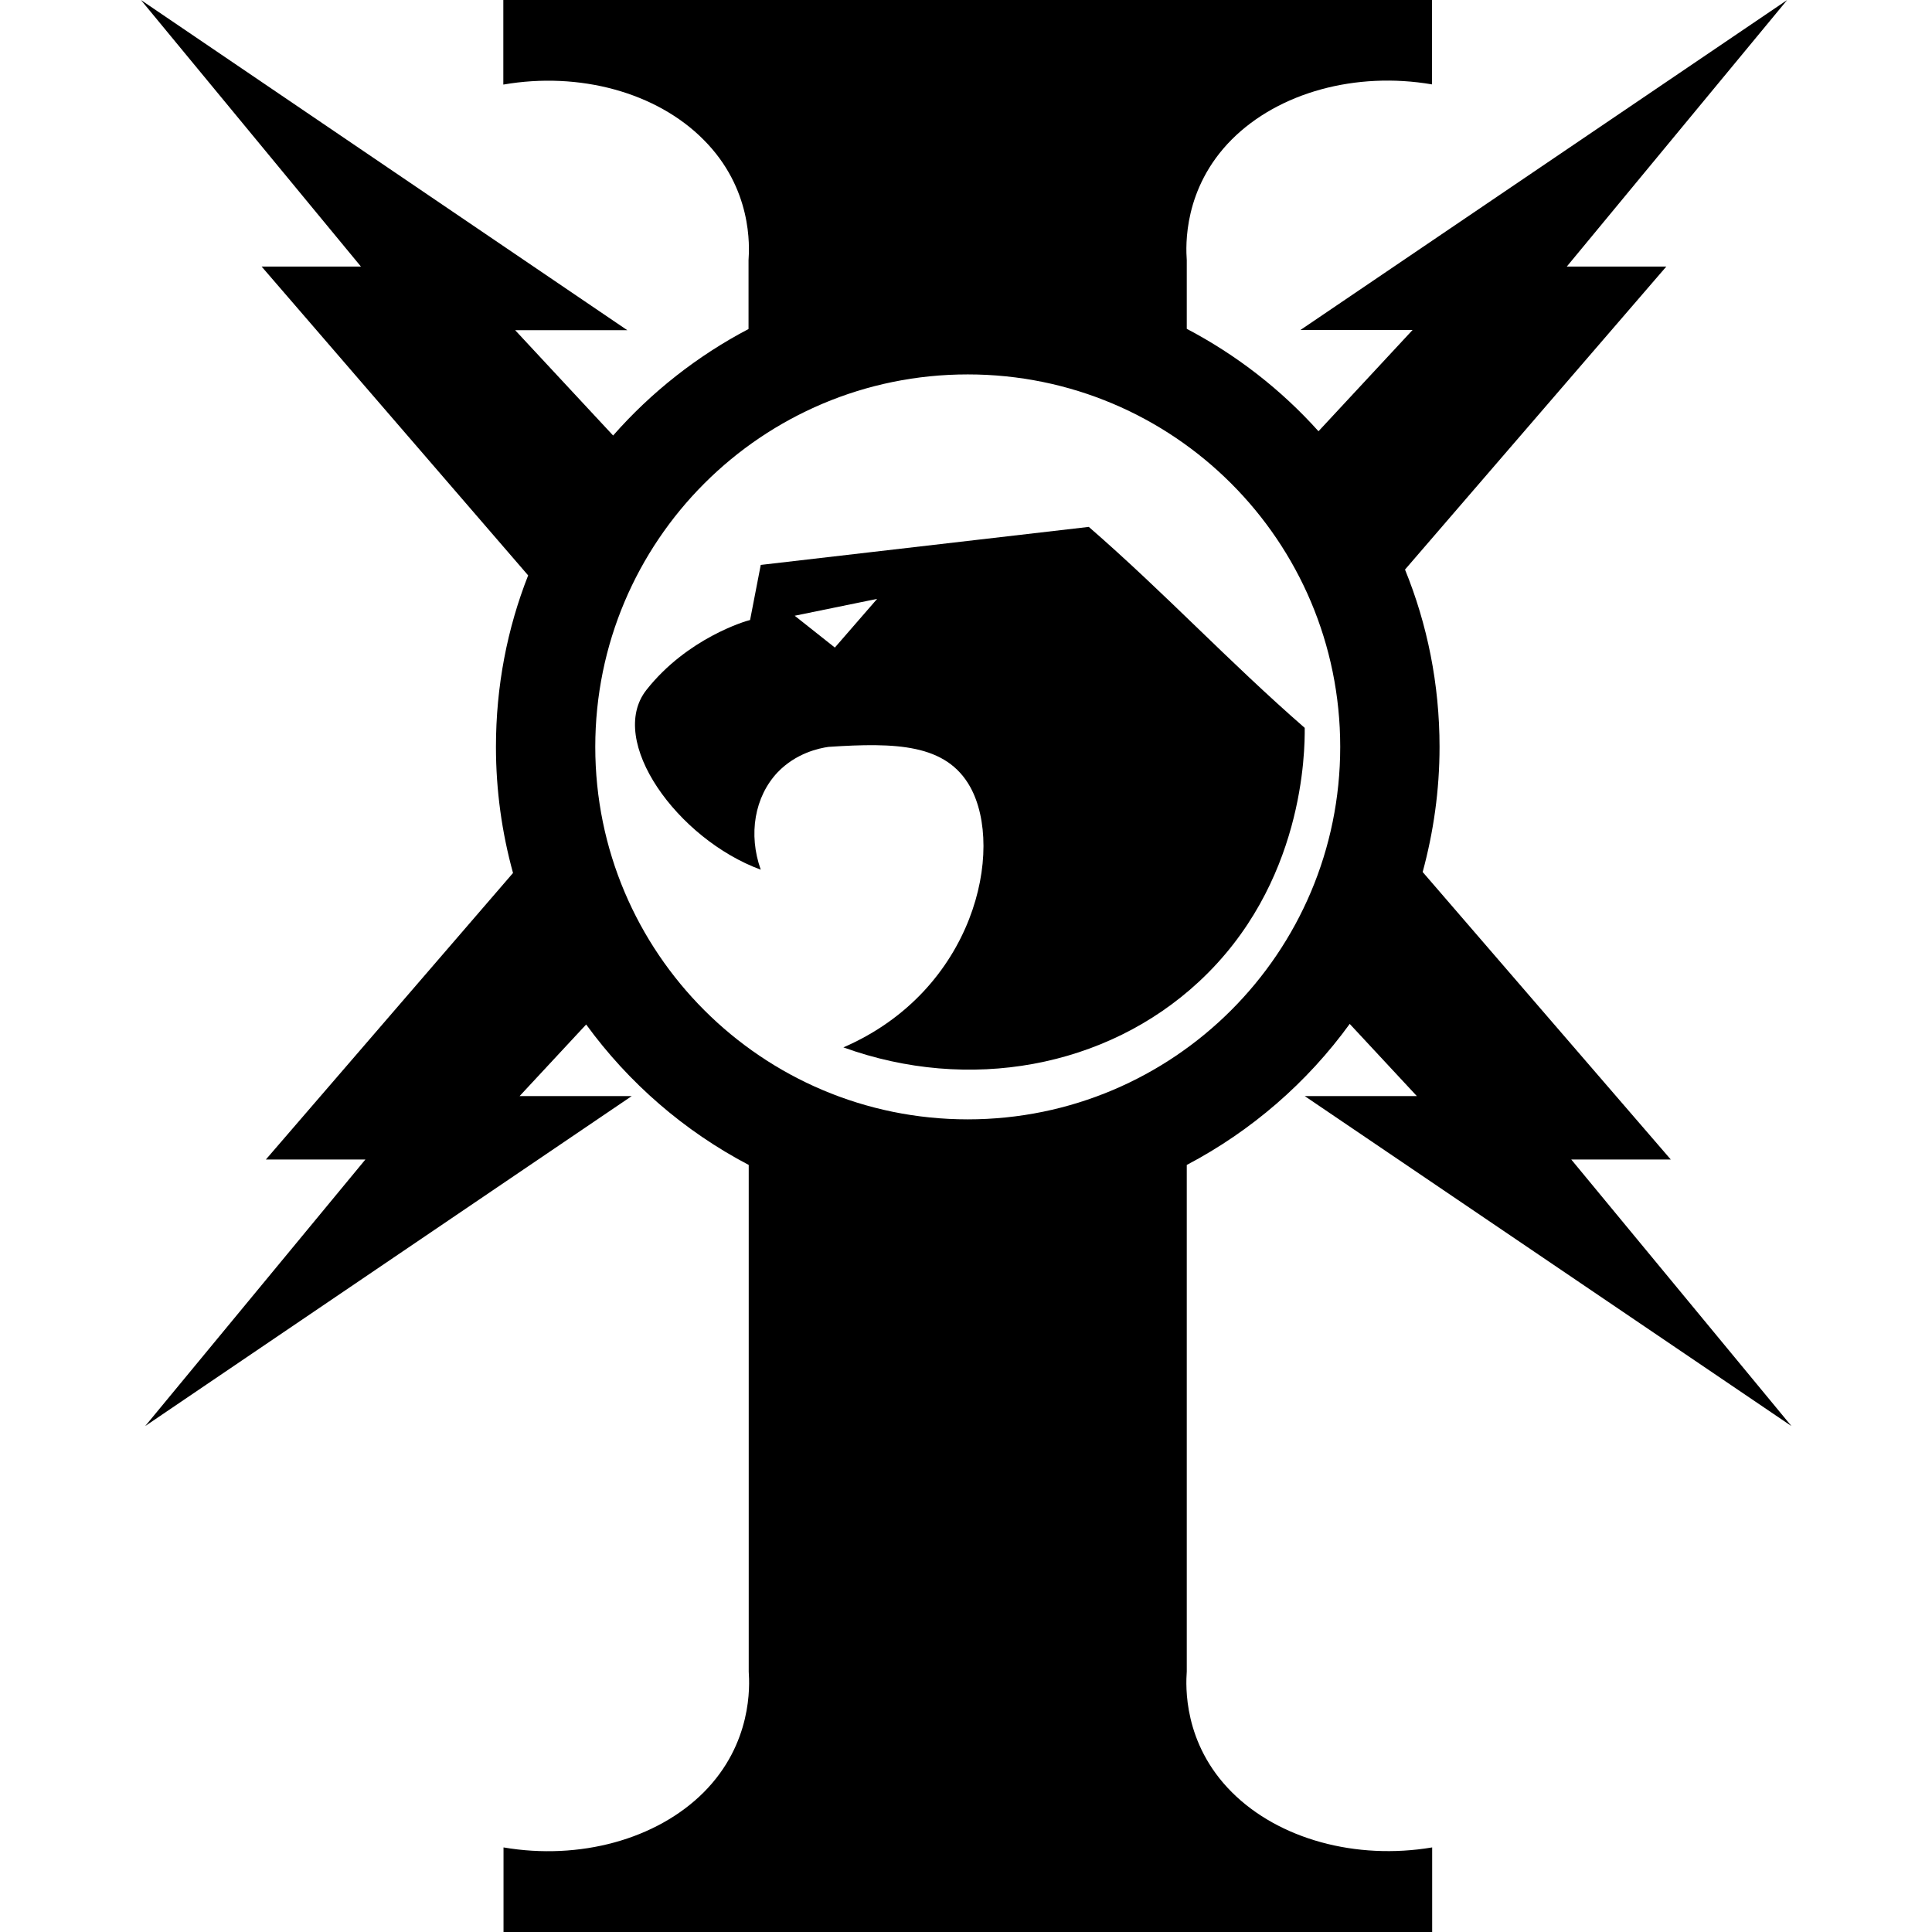 <?xml version="1.0" encoding="UTF-8"?>
<!DOCTYPE svg PUBLIC "-//W3C//DTD SVG 1.1//EN" "http://www.w3.org/Graphics/SVG/1.1/DTD/svg11.dtd">
<svg version="1.1" xmlns="http://www.w3.org/2000/svg" xmlns:xlink="http://www.w3.org/1999/xlink" x="0" y="0" width="500" height="500" viewBox="0, 0, 500, 500">
  <g id="Layer_1">
    <path d="M337.659,188.372 C317.778,171.051 301.712,153.68 281.78,136.359 L196.882,146.199 L194.121,160.458 C192.966,160.709 177.854,165.177 167.311,178.532 C156.918,191.686 175.394,217.19 196.882,225.073 C193.619,215.935 195.275,206.195 201.25,199.869 C206.019,194.899 211.944,193.644 214.404,193.292 C231.875,192.138 244.879,192.489 251.104,203.685 C260.041,219.851 252.259,256.351 218.27,271.061 C250.703,282.81 286.299,276.333 310.247,254.092 C337.509,228.838 337.709,194.297 337.659,188.372 z M216.061,167.587 L205.668,159.353 L227.006,154.985 L216.061,167.587 z" fill="#000000"/>
    <path d="M318.782,463.802 C306.13,451.15 306.883,436.188 307.134,432.574 L307.134,432.574 L307.134,301.486 C323.853,292.7 338.312,280.149 349.307,264.986 L366.678,283.663 L337.659,283.663 L463.626,369.063 L406.642,300.08 L432.398,300.08 L368.184,225.675 C370.996,215.333 372.552,204.488 372.552,193.292 C372.552,177.076 369.389,161.562 363.616,147.404 L431.243,68.983 L405.487,68.983 L462.521,-0 L336.555,85.4 L365.574,85.4 L341.224,111.608 C331.584,100.864 320.037,91.877 307.134,85.099 L307.134,67.326 L307.134,67.326 C306.883,63.711 306.18,48.75 318.782,36.098 C330.982,23.898 350.914,18.476 370.594,21.84 L370.594,-0 L251.506,-0 L249.448,-0 L130.259,-0 L130.259,21.89 C149.94,18.476 169.921,23.898 182.071,36.148 C194.723,48.8 193.97,63.761 193.719,67.376 L193.719,67.376 L193.719,85.149 C180.414,92.128 168.516,101.516 158.675,112.712 L133.321,85.45 L162.34,85.45 L36.474,-0 L93.408,68.983 L67.702,68.983 L136.685,148.911 C131.263,162.667 128.351,177.628 128.351,193.292 C128.351,204.589 129.907,215.534 132.769,225.926 L68.807,300.08 L94.562,300.08 L37.579,369.063 L163.495,283.663 L134.476,283.663 L151.697,265.137 C162.692,280.249 177.101,292.75 193.769,301.486 L193.769,432.624 L193.769,432.624 C194.02,436.239 194.723,451.2 182.121,463.852 C169.921,476.052 149.99,481.474 130.309,478.11 L130.309,500 L249.448,500 L251.506,500 L370.644,500 L370.644,478.11 C350.964,481.424 330.982,476.002 318.782,463.802 z M250.452,289.688 C197.233,289.688 154.056,246.561 154.056,193.292 C154.056,140.024 197.183,96.897 250.452,96.897 C303.72,96.897 346.847,140.024 346.847,193.292 C346.847,246.561 303.67,289.688 250.452,289.688 z" fill="#000000"/>
  </g>
</svg>
